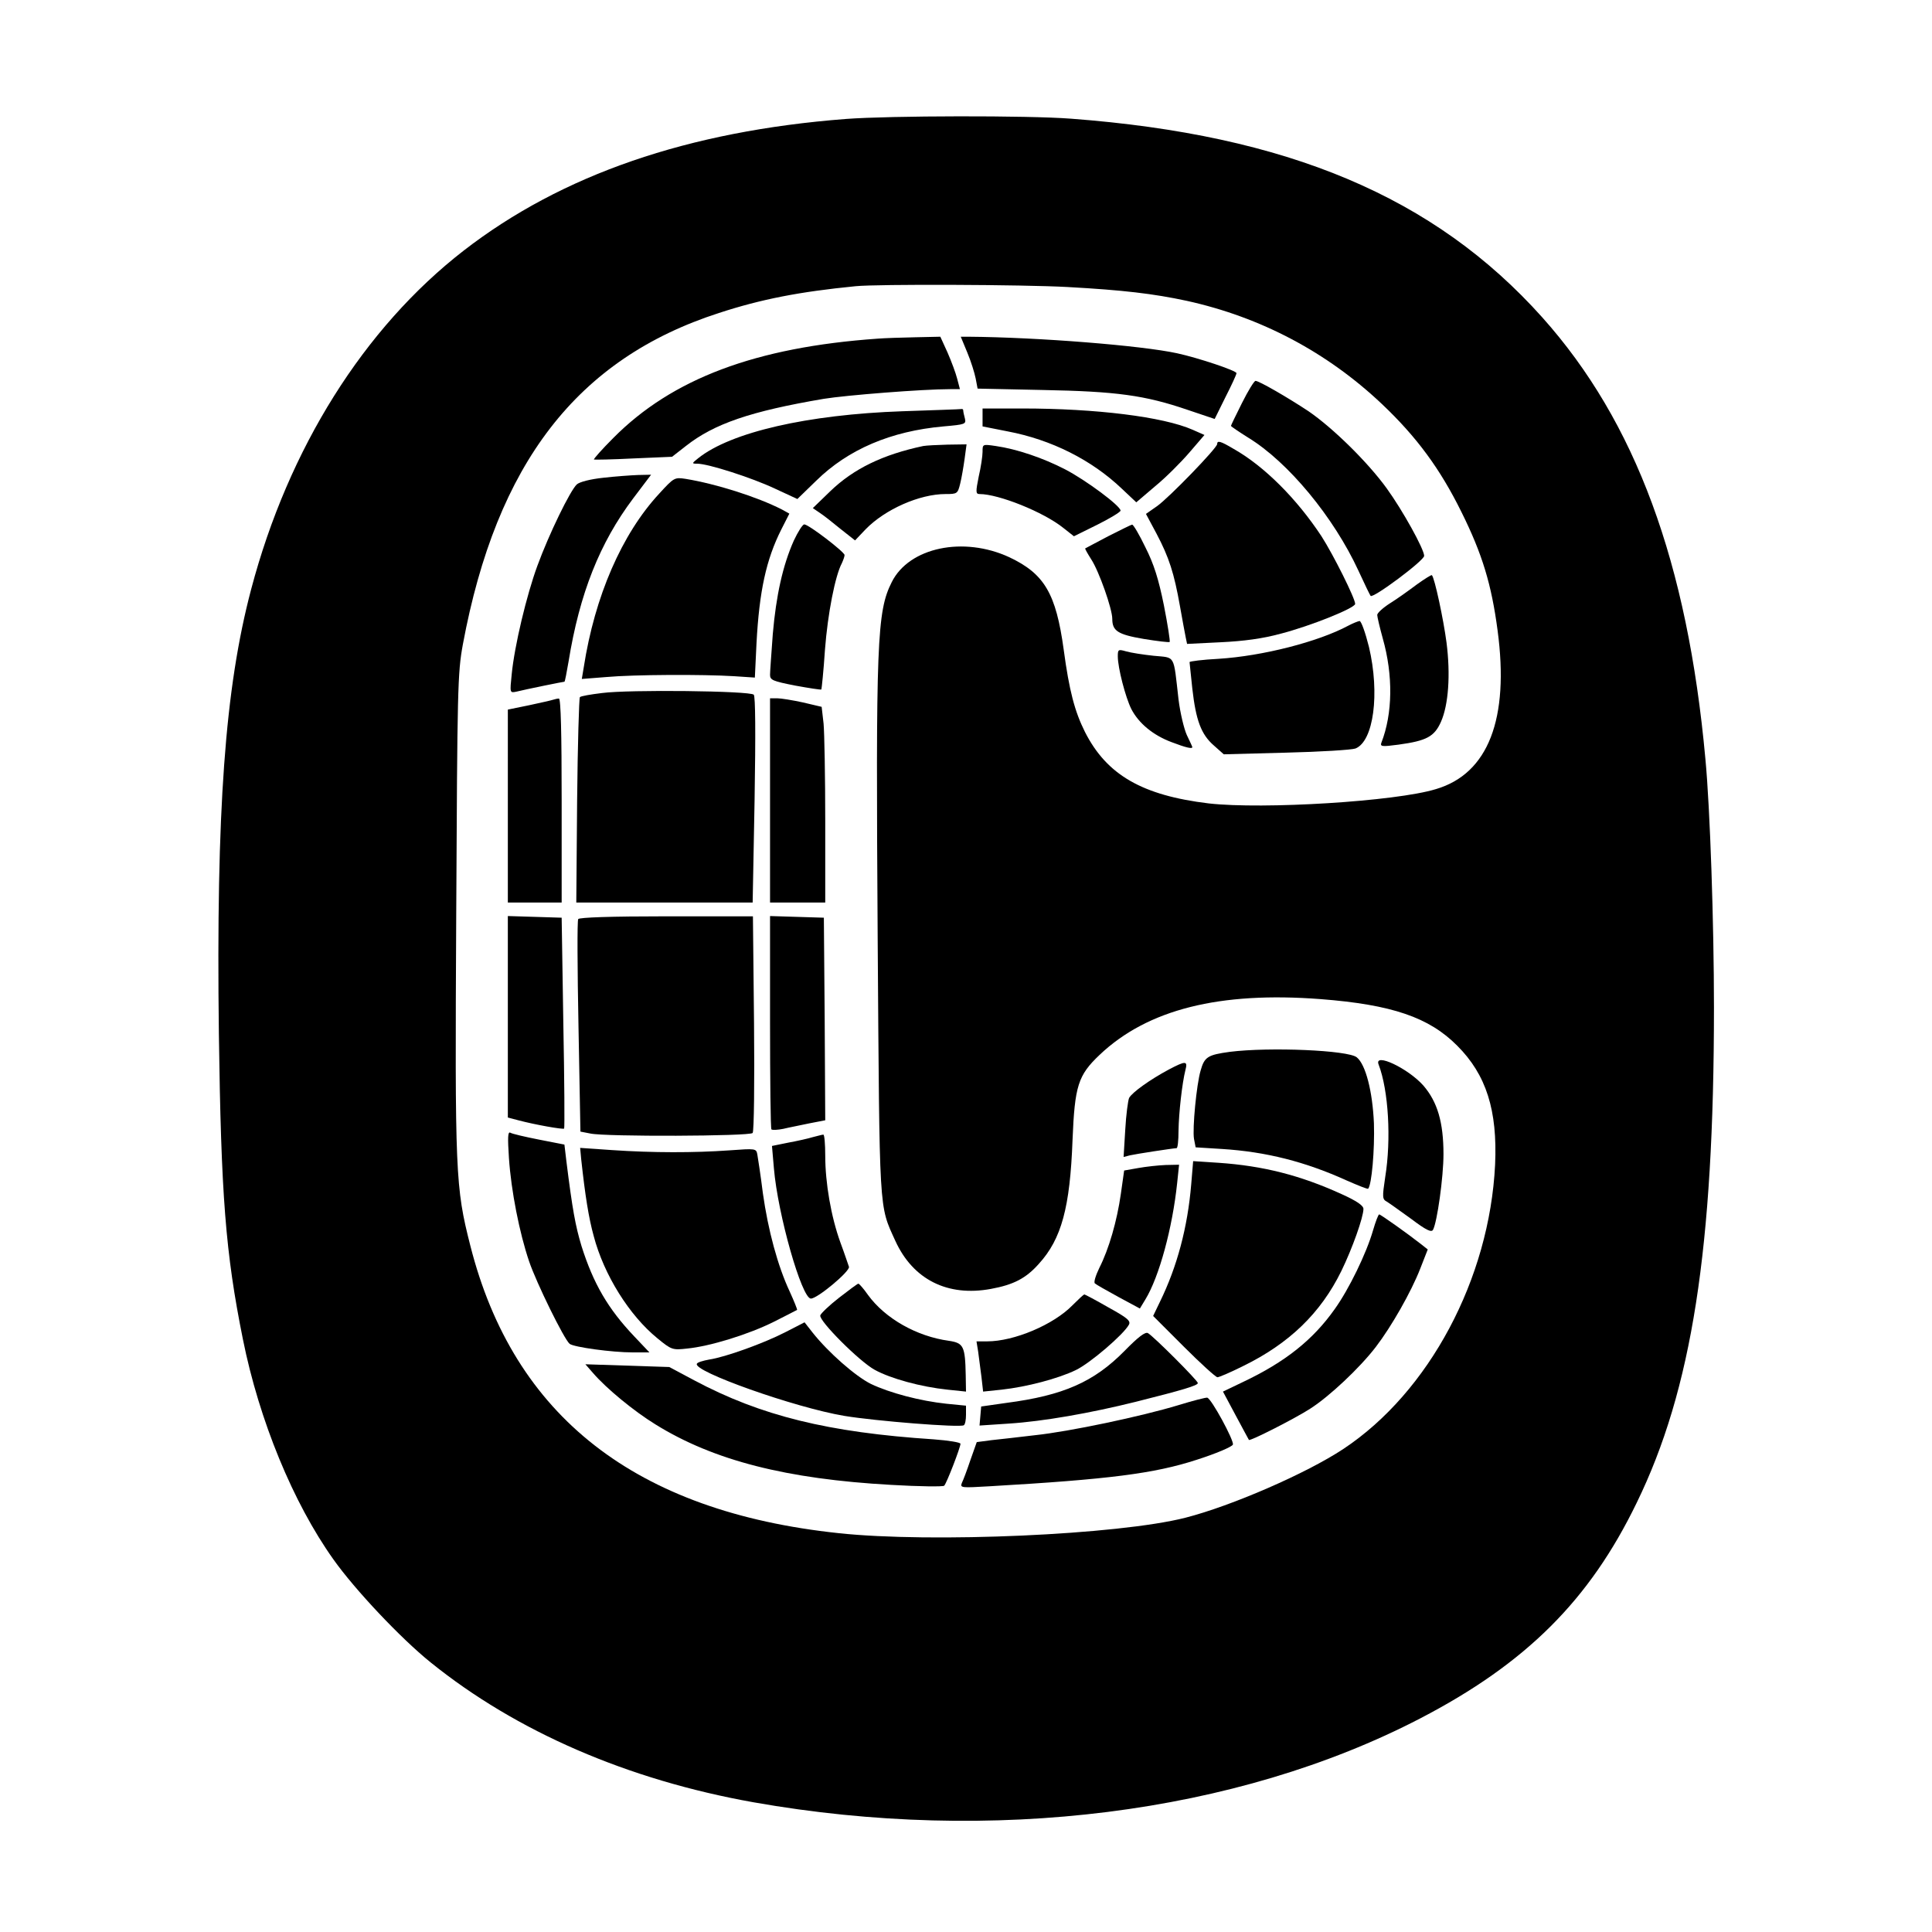 <svg xmlns="http://www.w3.org/2000/svg" width="933.333" height="933.333" version="1.0" viewBox="0 0 700 700"><path d="M306.5 43.1c-57.2 4.4-103 20.2-138.5 47.7-36.1 28-63.5 71.6-77 122.7-9.5 35.9-12.7 80.1-11.7 161 .8 58.7 2.4 79.4 8.7 110.7 5.9 29.4 18.2 59.3 32.8 79.8 7.8 11 24.4 28.6 35.2 37.3 31.1 25.1 71.5 42.6 117 50.7 86.4 15.3 175 4.2 241.6-30.4 38.3-19.9 61.3-42.8 78.4-78.1 20-41 28-92.3 28-179.5 0-30.4-1.4-72.1-3.1-90-6.5-71.2-25.3-122.2-59.1-160-39.1-43.7-92.3-66.1-170.8-72-15.7-1.2-65.5-1.1-81.5.1zm80.4 60.9c20 1.1 31 2.4 43.1 5 26.8 5.9 50.8 18.6 70.6 37.3 12.7 12 21.2 23.6 28.9 39.2 7.6 15.3 10.9 26.3 13.1 42.9 4.3 32.1-3.4 51.9-22.3 57.5-14.6 4.5-62.7 7.4-82.3 5.2-24.1-2.9-37-10.3-44.9-25.9-3.7-7.4-5.7-14.9-7.7-29.8-2.8-20.4-7-27.5-19.7-33.5-16.6-7.7-36.3-3.6-42.6 9-5.4 10.7-5.8 21.6-5.1 129.6.7 100.3.4 95.9 6.4 109.1 6.4 14 18.9 20.3 34.6 17.4 8.2-1.5 12.7-3.8 17.4-9.1 8.2-9 11.3-20.4 12.2-44.9.8-19.6 2-23.4 9.8-30.8 17.4-16.5 43.5-23 80.1-20.2 25.8 2 39.3 6.6 49.5 16.9 10.5 10.5 14.6 23.4 13.7 43.1-2 41.3-23.9 82.4-55 103-13.3 8.8-40.4 20.6-57.2 24.9-24.3 6.2-92 9.2-125.6 5.6-73.6-7.8-117.8-42.3-133.5-104.2-5.4-21.2-5.6-25.9-5.1-120.1.4-81.9.5-87.3 2.4-97.7 12.2-65.6 41.4-103.5 92.8-120.1 15.3-5 29.2-7.7 49.5-9.7 7.9-.8 60.7-.6 76.9.3z"/><path d="M318 122.7c-44.2 3.1-74.5 14.5-95.8 36-4.1 4.1-7.2 7.6-7 7.8.1.1 6.6 0 14.3-.4l14-.6 5-3.9c10.3-8.1 23.5-12.6 50-17.1 8-1.3 35.7-3.5 45.7-3.5h3.6l-1-3.8c-.5-2-2.1-6.3-3.5-9.5l-2.6-5.7-9.1.2c-5 .1-11.1.3-13.6.5zm32.5 5.1c1.3 3.1 2.6 7.3 3 9.3l.7 3.7 23.6.5c26.7.5 37 1.9 52.5 7.2l9.8 3.3 3.9-7.9c2.2-4.3 4-8.2 4-8.7 0-.9-13.7-5.5-21.5-7.2-12.8-2.8-50.2-5.8-75.7-6h-2.7l2.4 5.8zM450 146c-2.2 4.4-4 8.1-4 8.3 0 .2 2.8 2.1 6.3 4.3 14.4 8.8 30.9 28.7 39.9 48.2 2.2 4.8 4.2 8.9 4.4 9.1.9 1 19.4-12.8 19.4-14.5 0-2.4-7.8-16.5-13.6-24.5-6.8-9.4-19.4-21.8-28.3-27.9-7.4-4.9-17.9-11-19.2-11-.5 0-2.7 3.6-4.9 8z"/><path d="M327 149c-34.5 1.2-62.2 7.6-74 17-2.4 1.9-2.4 2-.4 2 4 0 19.8 5.1 28.1 9l8.2 3.8 6.8-6.6c11.6-11.4 27.1-18 46.1-19.7 7.9-.7 8.3-.8 7.8-2.9-.3-1.1-.6-2.4-.6-2.9 0-.4-.3-.6-.7-.5-.5.1-10 .4-21.3.8zm29 2.2v3.3l9.1 1.8c15.8 3 30.4 10.3 41.4 20.8l5.2 4.9 6.8-5.8c3.8-3.1 9.3-8.6 12.4-12.2l5.5-6.4-4.3-1.9c-10.7-4.7-35-7.7-61.7-7.7H356v3.2zm85 9.7c0 1.4-17.5 19.5-21.8 22.5l-4 2.8 3.8 7.1c4.6 8.7 6.4 14.4 8.5 26.2.9 4.9 1.8 10.1 2.1 11.4l.5 2.4 12.2-.6c8.3-.4 15.2-1.3 21.7-3.1 10.9-2.8 27-9.3 27-10.8 0-2-7.9-17.8-12.2-24.5-8.9-13.5-20.7-25.4-31.9-31.7-4.7-2.8-5.9-3.1-5.9-1.7z"/><path d="M334.5 161.6c-14.6 3.1-25.2 8.2-33.7 16.4l-6.3 6.1 2.5 1.7c1.4.9 4.8 3.6 7.6 5.9l5.2 4.1 3.8-4c7.1-7.3 19.6-12.8 29-12.8 4.2 0 4.4-.1 5.3-3.8.5-2 1.2-6.1 1.6-9l.7-5.2-6.9.1c-3.7.1-7.7.3-8.8.5zm21.5 2.1c0 1.5-.6 5.6-1.4 9-1.1 5.5-1.1 6.3.3 6.3 6.9 0 23.2 6.5 30.4 12.3l3.8 3 8.5-4.2c4.6-2.3 8.4-4.6 8.4-5.1 0-1.7-12.5-11-20-14.9-8.1-4.2-17.6-7.4-25.2-8.5-4.8-.7-4.8-.7-4.8 2.1zm-137.4 9.4c-4.7.5-8.6 1.5-9.6 2.4-2.4 2.2-10.1 18-14.3 29.5-3.9 10.6-8.3 29-9.3 39.3-.7 6.8-.7 6.8 1.7 6.3 3.2-.8 16.9-3.6 17.4-3.6.2 0 .8-3.3 1.5-7.3 4-24.7 11.3-43 23.4-59.1l6.5-8.6-4.7.1c-2.6.1-8.2.5-12.6 1z"/><path d="M238.8 178.9c-13.5 14.6-23.3 37.1-27.3 62.9l-.7 4.2 8.9-.7c10-.9 35.1-1 46.3-.3l7.5.5.6-12.5c1-18.8 3.5-30.3 9-41.2l2.9-5.7-2.7-1.5c-9-4.6-23.9-9.3-34.9-11.1-4-.6-4.2-.5-9.6 5.4zm48.8 17c-4 9-6.4 19.9-7.6 33.8-.5 6.9-1 13.6-1 14.8 0 1.9 1 2.3 9.1 3.9 5 .9 9.3 1.6 9.5 1.4.1-.2.8-6.7 1.3-14.4 1-13.1 3.7-26.8 6.1-31.3.5-1.1 1-2.4 1-3 0-1.1-13-11.1-14.6-11.1-.6 0-2.3 2.7-3.8 5.9zm113.9-1.6c-4.4 2.3-8.1 4.3-8.3 4.4-.2 0 .8 1.8 2.2 4 2.8 4.3 7.6 17.9 7.6 21.5 0 4.4 2 5.7 11.4 7.3 4.9.8 9.1 1.3 9.4 1.1.2-.3-.7-6.2-2.1-13.3-1.9-9.4-3.6-14.9-6.7-21-2.2-4.6-4.4-8.3-4.8-8.2-.4 0-4.3 2-8.7 4.2zm111.8 17.5c-2.8 2.1-7.1 5.2-9.7 6.8-2.5 1.6-4.6 3.5-4.6 4.2 0 .7.9 4.5 2 8.5 3.8 13.4 3.6 27.3-.5 37.8-.5 1.4.2 1.5 6.2.7 10.2-1.4 13-2.9 15.4-8.3 2.7-6.1 3.5-17 2-28.7-1.1-8.4-4.3-23.4-5.3-24.4-.2-.2-2.7 1.4-5.5 3.4zm-24.8 14.9c-10.8 5.8-31 11-47 12-5.8.3-10.5.9-10.5 1.2 0 .3.5 4.6 1 9.6 1.3 11.5 3.2 16.6 7.8 20.6l3.6 3.2 22.6-.6c12.4-.3 23.7-1 25.1-1.5 6.6-2.6 8.9-19.9 4.9-36.8-1.3-5.2-2.8-9.4-3.4-9.4-.6.1-2.4.8-4.1 1.7zM405 237.8c0 4.2 2.8 14.9 4.9 19.1 2.7 5.2 7.9 9.5 14.6 12 5.2 2 7.5 2.5 7.5 1.8 0-.2-.9-2.1-2-4.4-1-2.2-2.4-8-3-12.9-1.9-16.6-1-15-9-15.8-3.8-.4-8.3-1.1-10-1.6-2.8-.8-3-.7-3 1.8zm-186.9 13.3c-4.1.5-7.7 1.1-8 1.5-.3.3-.8 17.2-1 37.5l-.3 36.9h63.9l.7-37.2c.4-24.5.3-37.5-.3-38.1-1.4-1.4-45.3-1.9-55-.6zm-17.6 2.4c-.5.2-4.5 1.1-8.7 2l-7.8 1.6V327h19.5v-37c0-24.1-.3-37-1-36.9-.5 0-1.4.2-2 .4zM279 290v37h20v-29.4c0-16.1-.3-32.1-.6-35.4l-.7-6.1-6.8-1.6c-3.7-.8-7.9-1.5-9.3-1.5H279v37zm-95 78.4v36.5l3.8 1c6 1.6 16.2 3.4 16.6 3 .2-.2.1-17.5-.3-38.4l-.6-38-9.7-.3-9.8-.3v36.5zm25.5-35.4c-.4.6-.3 18.1.1 39l.7 38 3.6.7c5.5 1.2 57.8 1 58.8-.2.5-.6.7-18.4.5-39.8l-.4-38.7h-31.3c-20.3 0-31.6.4-32 1zm69.5 37.3c0 21.1.2 38.6.5 38.9.4.3 2.3.2 4.3-.2 2-.5 6.3-1.3 9.5-2l5.7-1.1-.2-36.7-.3-36.7-9.7-.3-9.8-.3v38.4zm166.6 10.8c-8 1.1-9.2 1.8-10.6 6.8-1.5 5.1-3 21-2.4 24.7l.6 3.1 9.6.6c15.9 1 30.1 4.6 45.1 11.4 4.1 1.8 7.6 3.2 7.8 3 1.3-1.4 2.4-14.1 2.1-23.7-.5-11.6-3-21.3-6.2-23.9-3.1-2.6-31.6-3.8-46-2zm53.9 4.6c3.6 9.4 4.6 27.1 2.4 40.7-1.1 7.4-1.1 8.1.6 9 1 .6 5 3.5 8.9 6.3 5.3 4 7.2 4.9 7.8 3.9 1.5-2.7 3.8-19.1 3.8-27.4 0-11.6-2.2-19-7.3-24.9-5.6-6.3-18-12.1-16.2-7.6zm-76 1.8c-6.9 3.7-13.3 8.3-14.4 10.3-.4.9-1.1 6.1-1.4 11.5l-.6 9.9 2.3-.6c2.2-.5 15.2-2.5 16.9-2.6.4 0 .7-2.8.7-6.3.1-6.5 1.3-17.2 2.5-22 .9-3.4.1-3.4-6-.2zm-239.1 32.1c.8 11.9 3.8 27.1 7.3 37.4 2.6 7.7 12.7 28.3 14.7 29.9 1.5 1.2 15.3 3.1 22.8 3.1h6.1l-5.5-5.8c-9.5-10-14.8-19.1-19.1-32.7-2.2-7.3-3.3-13.2-5.5-30.9l-.7-5.9-9.2-1.8c-5.1-1-9.8-2.1-10.4-2.5-.9-.5-1 1.7-.5 9.2zm110.1-7.6c-1.6.5-5.6 1.4-8.9 2l-5.9 1.2.7 8.1c1.4 16.7 10.1 47.2 13.4 47.2 2.4 0 14.2-9.9 13.8-11.5-.3-.8-1.6-4.8-3.1-8.8-3.4-9.4-5.5-21.6-5.5-31.5 0-4.2-.3-7.7-.7-7.6-.5 0-2.1.5-3.8.9z"/><path d="M210.6 420.2c1.4 12.9 2.7 21.1 4.5 27.6 3.7 14.1 12.9 28.8 23.1 37.1 5.1 4.2 5.5 4.3 10.8 3.7 8.2-.8 22.2-5.1 31.4-9.7 4.4-2.2 8.2-4.2 8.4-4.3.1-.2-1.1-3.2-2.7-6.7-4.3-9.2-7.8-22.1-9.7-35.6-.8-6.5-1.8-12.8-2-14-.4-2.2-.6-2.2-10.2-1.5-12.6.9-27.8.9-42.4-.1l-11.6-.8.4 4.3zm221 8.9c-1.3 15.6-5.1 29.8-11.3 42.5l-2.5 5.2 11.1 11.1c6.1 6.1 11.6 11.1 12.2 11.1.6 0 4.8-1.8 9.2-4 16.8-8.2 28.2-19.2 35.7-34.5 4-8.2 8-19.5 8-22.5 0-1.2-2.5-2.9-7.8-5.3-15.1-6.9-28.6-10.3-44.7-11.4l-9.2-.6-.7 8.4zm-19.2-5.9-5.1.9-1.2 8.5c-1.4 9.8-4.3 19.9-7.8 26.8-1.3 2.7-2.1 5.2-1.6 5.6.4.4 4.3 2.6 8.5 4.9l7.8 4.2 2-3.3c5-8.2 9.8-25.9 11.5-42.1l.7-6.7-4.8.1c-2.7.1-7.2.6-10 1.1z"/><path d="M497.5 445.7c-2.4 8.4-8.8 21.5-13.9 28.6-7.9 11.2-18 19.2-33.2 26.4l-7.3 3.5 4.6 8.6c2.6 4.8 4.7 8.8 4.8 8.9.3.6 16.8-7.8 22.2-11.3 6.9-4.4 17.9-14.7 23.8-22.4 5.6-7.3 12.8-19.9 16.1-28.4l2.7-6.9-2.4-1.9c-4.7-3.7-14.7-10.8-15.2-10.8-.3 0-1.3 2.6-2.2 5.7zM304 470.2c-3.6 2.8-6.6 5.7-6.8 6.4-.5 2 14.2 16.7 19.7 19.7 5.8 3.2 16.8 6.2 26.4 7.2l6.7.7-.1-5.9c-.2-10.6-.8-11.7-6.1-12.5-11.7-1.6-23.1-8.1-29.3-16.6-1.6-2.3-3.2-4.1-3.5-4.1-.3 0-3.4 2.3-7 5.1zm84.6 2.7c-6.9 7.1-21.2 13.1-30.9 13.1h-3.9l.6 3.7c.3 2.1.8 6.2 1.2 9.2l.6 5.3 6.7-.7c9.1-1 20.5-4 26.9-7.1 5.2-2.5 17.3-12.9 19.2-16.4.8-1.4-.5-2.5-7.4-6.3-4.5-2.6-8.5-4.7-8.7-4.7-.3 0-2.2 1.8-4.3 3.9z"/><path d="M284.5 482.7c-7.8 4-21.6 9-27.6 9.9-2.2.4-4.2 1-4.4 1.5-1.7 2.7 35.5 15.9 53.4 18.9 11.5 1.9 41.8 4.3 43.3 3.4.5-.3.8-2 .8-3.8v-3.3l-7.1-.7c-9.5-1-20.5-3.9-27.4-7.2-5.6-2.8-15.4-11.4-21.1-18.6l-2.9-3.7-7 3.6zm123 6.7c-11.1 11.3-22.2 16.2-42.9 18.9l-9.1 1.3-.3 3.5-.3 3.4 10.5-.7c12.6-.8 29.6-3.8 46.1-7.9 17.1-4.3 22.5-5.9 22.5-6.8 0-.9-16.1-17-18.1-18.1-1-.5-3.5 1.4-8.4 6.4z"/><path d="M214.8 497.4c4.9 5.7 14.9 13.9 22.7 18.7 21.1 13.1 47.6 19.8 85.4 21.9 10.2.6 18.8.7 19.2.3.9-.9 5.9-13.9 5.9-15.2 0-.5-4.4-1.2-9.7-1.6-38.2-2.5-62.6-8.5-86.8-21.4l-9-4.8-15.2-.5-15.2-.5 2.7 3.1zM427 509.1c-13.5 4.1-39.6 9.6-52 10.9-5.8.7-12.9 1.5-15.8 1.8l-5.3.7-2.3 6.5c-1.2 3.6-2.6 7.3-3.1 8.3-.7 1.8-.2 1.8 10.1 1.2 43.1-2.5 59.7-4.6 75-9.6 6.9-2.2 12.8-4.7 13.1-5.5.5-1.4-7.8-16.7-9.3-17-.5-.1-5.2 1.1-10.4 2.7z"/></svg>